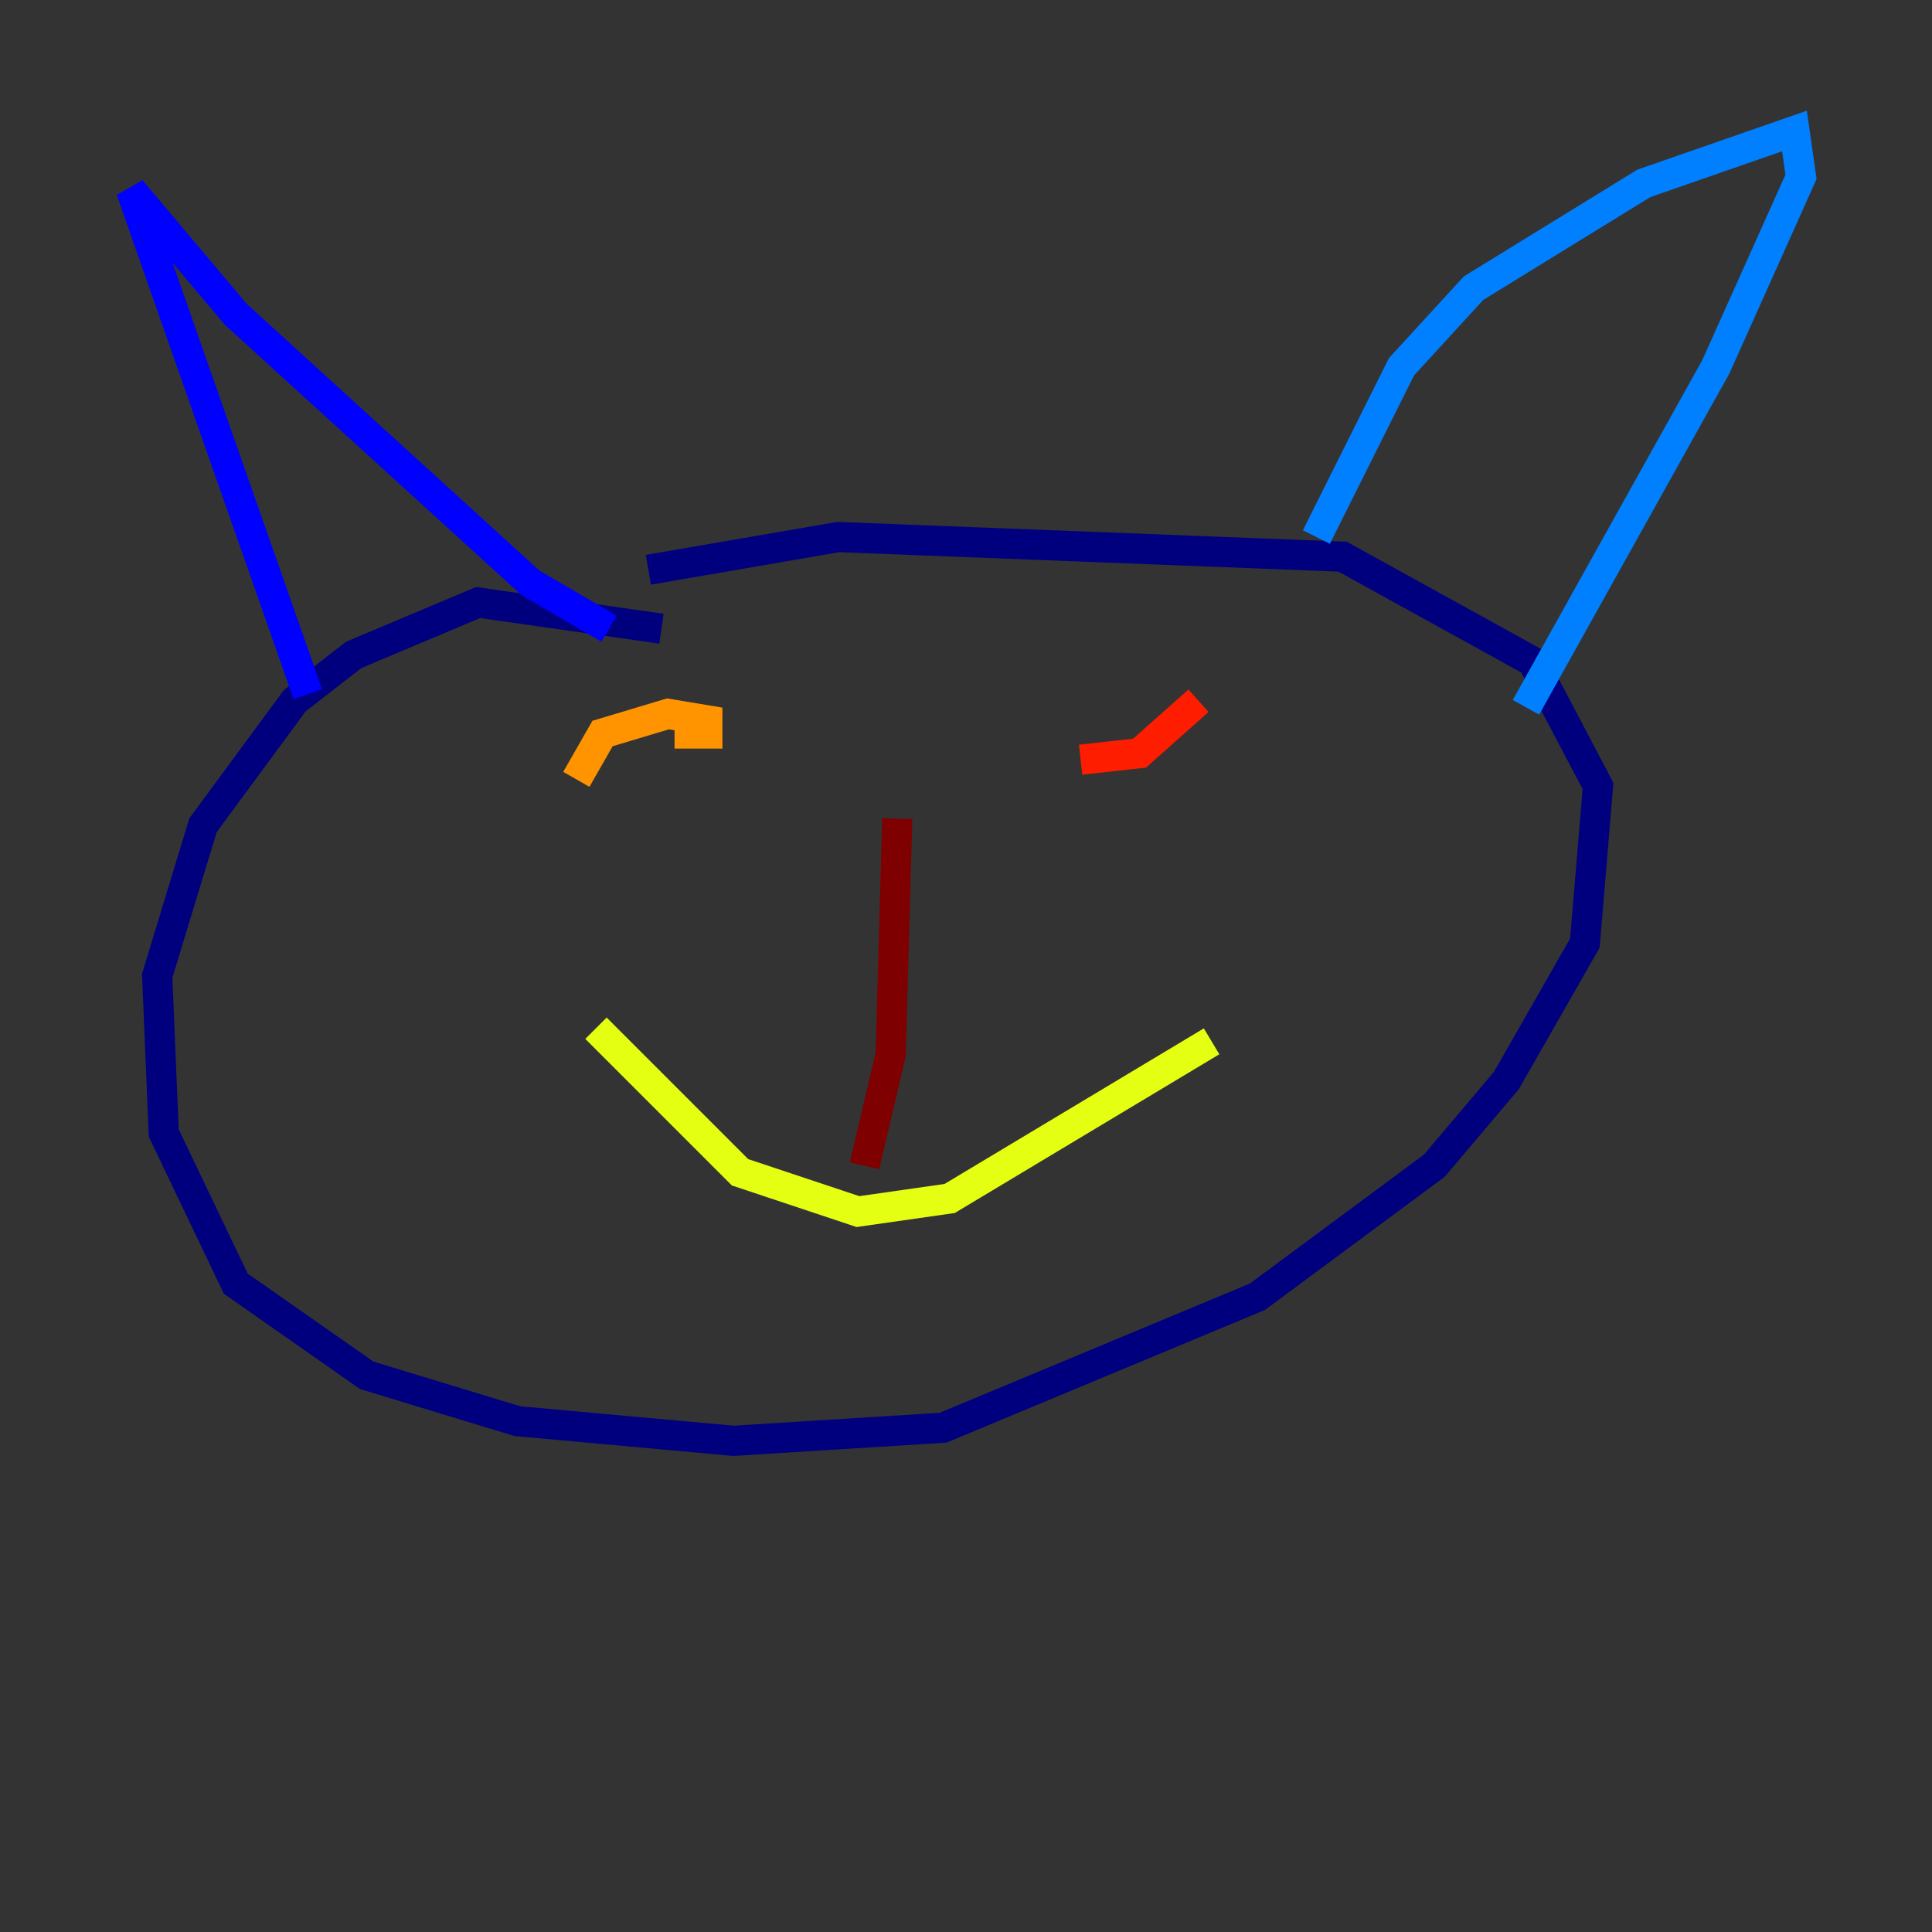 <?xml version="1.0" encoding="utf-8" ?>
<svg baseProfile="tiny" height="128" version="1.2" viewBox="0,0,128,128" width="128" xmlns="http://www.w3.org/2000/svg" xmlns:ev="http://www.w3.org/2001/xml-events" xmlns:xlink="http://www.w3.org/1999/xlink"><rect x="0" y="0" width="128" height="128" fill="#333333" stroke="none"/><defs /><polyline fill="none" points="43.824,41.654 31.675,39.919 23.43,43.39 19.525,46.427 13.451,54.671 10.414,64.651 10.848,75.064 15.62,85.044 24.298,91.119 34.278,94.156 48.597,95.458 62.481,94.59 83.308,85.912 95.024,77.234 99.797,71.593 105.003,62.481 105.871,52.068 101.532,43.824 88.949,36.881 55.539,35.58 42.956,37.749" stroke="#00007f" stroke-width="2" /><polyline fill="none" points="20.393,45.993 8.678,12.583 15.62,20.827 35.146,38.617 40.352,41.654" stroke="#0000ff" stroke-width="2" /><polyline fill="none" points="87.214,35.58 92.854,24.298 97.627,19.091 108.909,12.149 118.888,8.678 119.322,11.715 113.681,24.298 101.098,46.861" stroke="#0080ff" stroke-width="2" /><polyline fill="none" points="39.485,54.237 39.485,54.237" stroke="#15ffe1" stroke-width="2" /><polyline fill="none" points="73.763,50.332 73.763,50.332" stroke="#7cff79" stroke-width="2" /><polyline fill="none" points="39.485,68.122 49.031,77.668 56.841,80.271 62.915,79.403 80.271,68.99" stroke="#e4ff12" stroke-width="2" /><polyline fill="none" points="38.183,51.634 39.919,48.597 44.258,47.295 46.861,47.729 46.861,48.597 44.691,48.597" stroke="#ff9400" stroke-width="2" /><polyline fill="none" points="79.403,46.427 75.498,49.898 71.593,50.332" stroke="#ff1d00" stroke-width="2" /><polyline fill="none" points="59.444,54.237 59.01,69.858 57.275,77.234" stroke="#7f0000" stroke-width="2" /></svg>